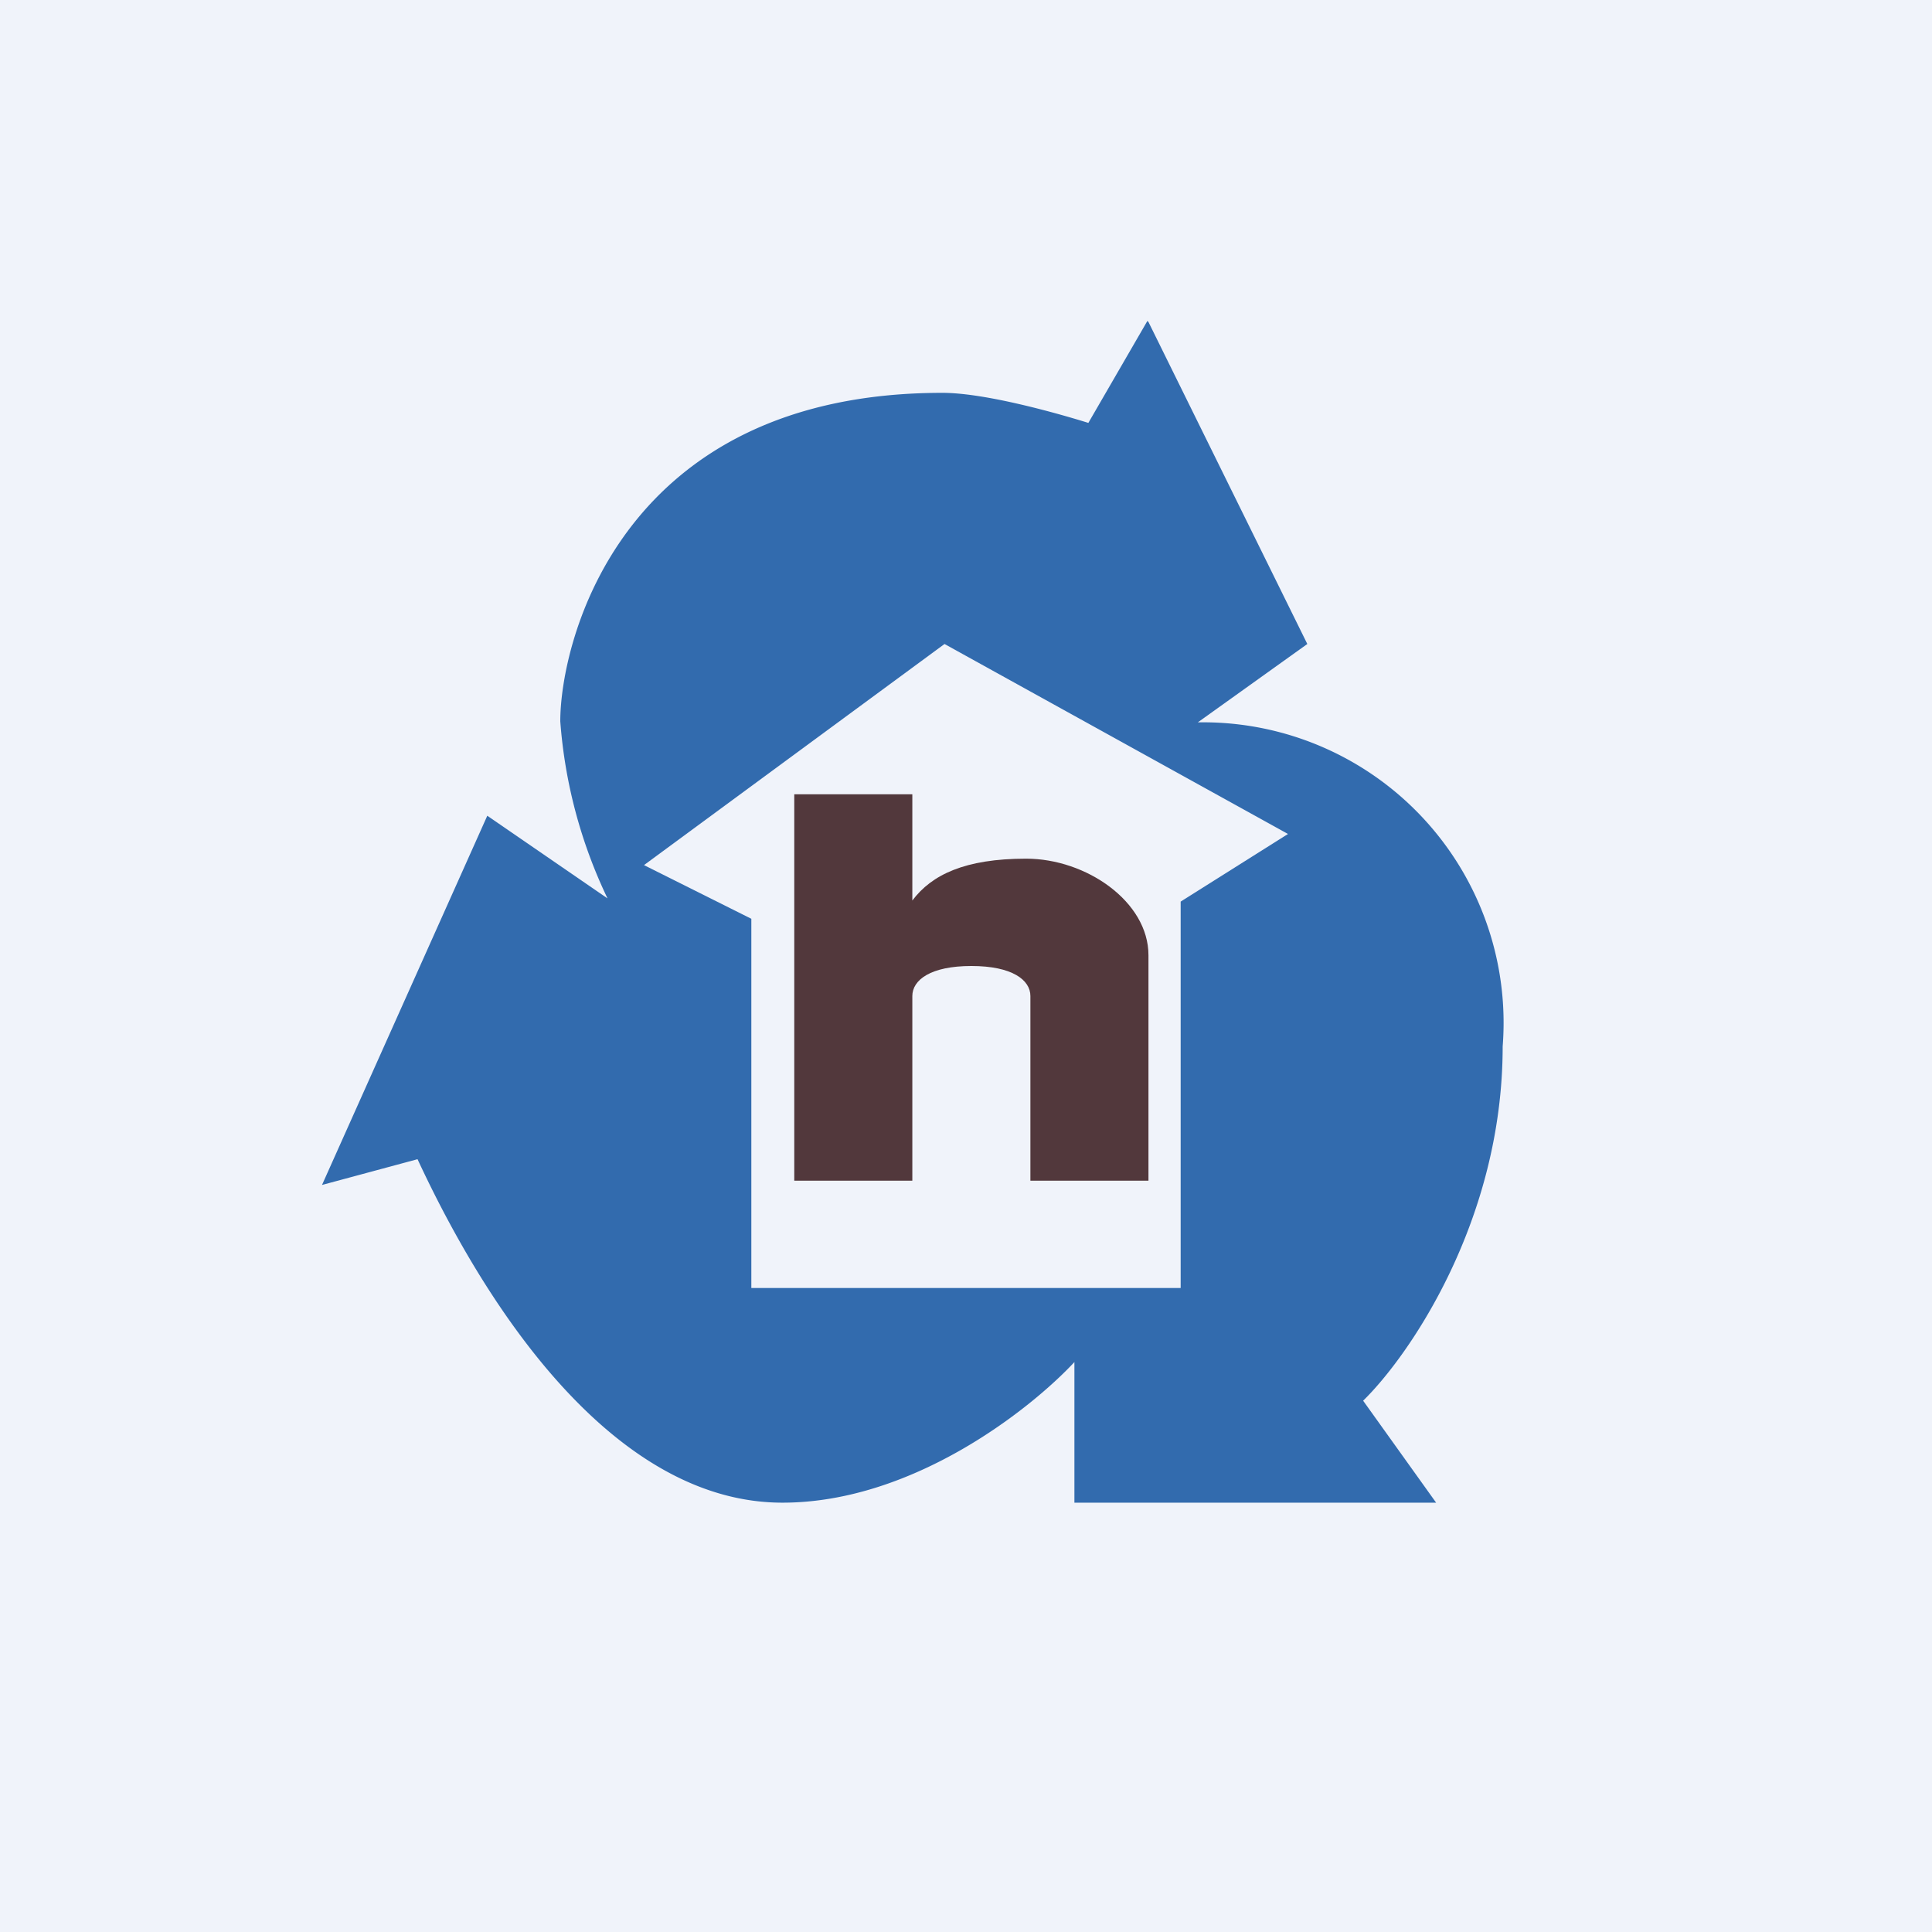 <!-- by TradingView --><svg width="18" height="18" viewBox="0 0 18 18" xmlns="http://www.w3.org/2000/svg"><path fill="#F0F3FA" d="M0 0h18v18H0z"/><path d="m10.7 3 1.48 3-1.02.73A2.8 2.8 0 0 1 14 9.75c0 1.62-.87 2.88-1.3 3.3l.68.95h-3.37v-1.31c-.4.43-1.5 1.31-2.72 1.31-1.5 0-2.68-1.65-3.4-3.2l-.89.24L4.54 7.6l1.12.77a4.6 4.6 0 0 1-.44-1.65c0-.74.56-3.06 3.56-3.06.4 0 1.07.19 1.36.28l.55-.95ZM6 8.06l1 .5V12h4V8.4l1-.63L8.8 6 6 8.06Z" fill="#326BAE"/><path d="M8.5 7.4H7.4V11h1.1V9.28c0-.15.17-.28.55-.28s.55.13.55.28V11h1.1V8.9c0-.5-.58-.9-1.14-.9-.57 0-.88.15-1.06.39V7.4Z" fill="#52383C"/></svg>
